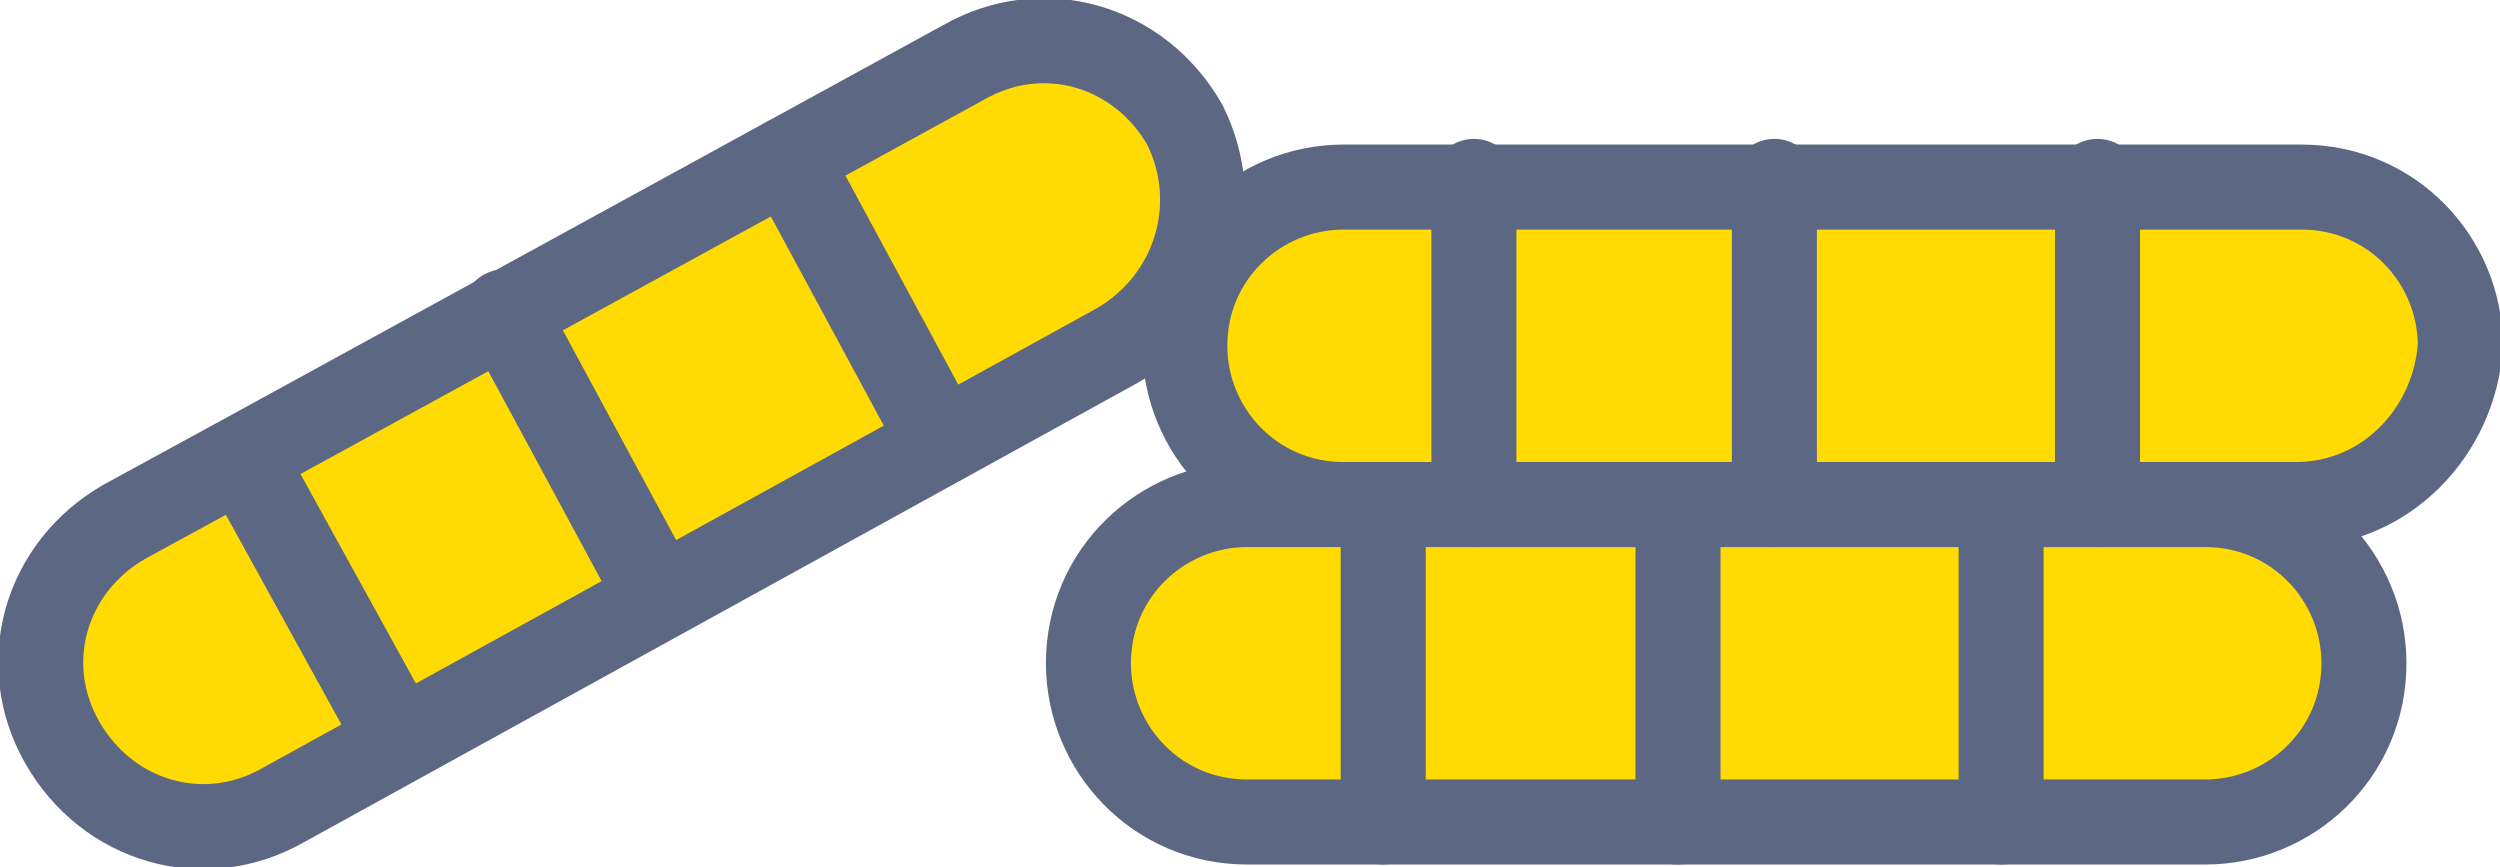 <?xml version="1.0" encoding="utf-8"?>
<!-- Generator: Adobe Illustrator 22.0.0, SVG Export Plug-In . SVG Version: 6.00 Build 0)  -->
<svg version="1.1" id="Layer_1" xmlns="http://www.w3.org/2000/svg" xmlns:xlink="http://www.w3.org/1999/xlink" x="0px" y="0px"
	 viewBox="0 0 44.1 15.3" style="enable-background:new 0 0 44.1 15.3;" xml:space="preserve">
<style type="text/css">
	.st0{fill:#FFDB03;stroke:#5C6783;stroke-width:1.5;stroke-linecap:round;stroke-linejoin:round;}
</style>
<g>
	<path class="st0" d="M38.9,14.5H22c-1.6,0-2.8-1.3-2.8-2.8v0c0-1.6,1.3-2.8,2.8-2.8h2.5h14.4c1.6,0,2.8,1.3,2.8,2.8v0
		C41.7,13.3,40.4,14.5,38.9,14.5z"/>
	<line class="st0" x1="24.4" y1="14.5" x2="24.4" y2="8.9"/>
	<line class="st0" x1="29.6" y1="14.5" x2="29.6" y2="8.9"/>
	<line class="st0" x1="35.3" y1="14.5" x2="35.3" y2="8.9"/>
</g>
<g>
	<path class="st0" d="M40.5,8.9H23.7c-1.6,0-2.8-1.3-2.8-2.8v0c0-1.6,1.3-2.8,2.8-2.8h2.5h14.4c1.6,0,2.8,1.3,2.8,2.8v0
		C43.3,7.6,42.1,8.9,40.5,8.9z"/>
	<line class="st0" x1="26" y1="8.9" x2="26" y2="3.2"/>
	<line class="st0" x1="31.3" y1="8.9" x2="31.3" y2="3.2"/>
	<line class="st0" x1="37" y1="8.9" x2="37" y2="3.2"/>
</g>
<g>
	<path class="st0" d="M19.7,6.1L5,14.2c-1.4,0.8-3.1,0.3-3.9-1.1l0,0C0.3,11.7,0.8,10,2.2,9.2L4.4,8L17,1.1c1.4-0.8,3.1-0.3,3.9,1.1
		l0,0C21.6,3.6,21.1,5.3,19.7,6.1z"/>
	<line class="st0" x1="7" y1="13" x2="4.3" y2="8.1"/>
	<line class="st0" x1="11.6" y1="10.5" x2="8.9" y2="5.5"/>
	<line class="st0" x1="16.6" y1="7.8" x2="13.9" y2="2.8"/>
</g>
</svg>
